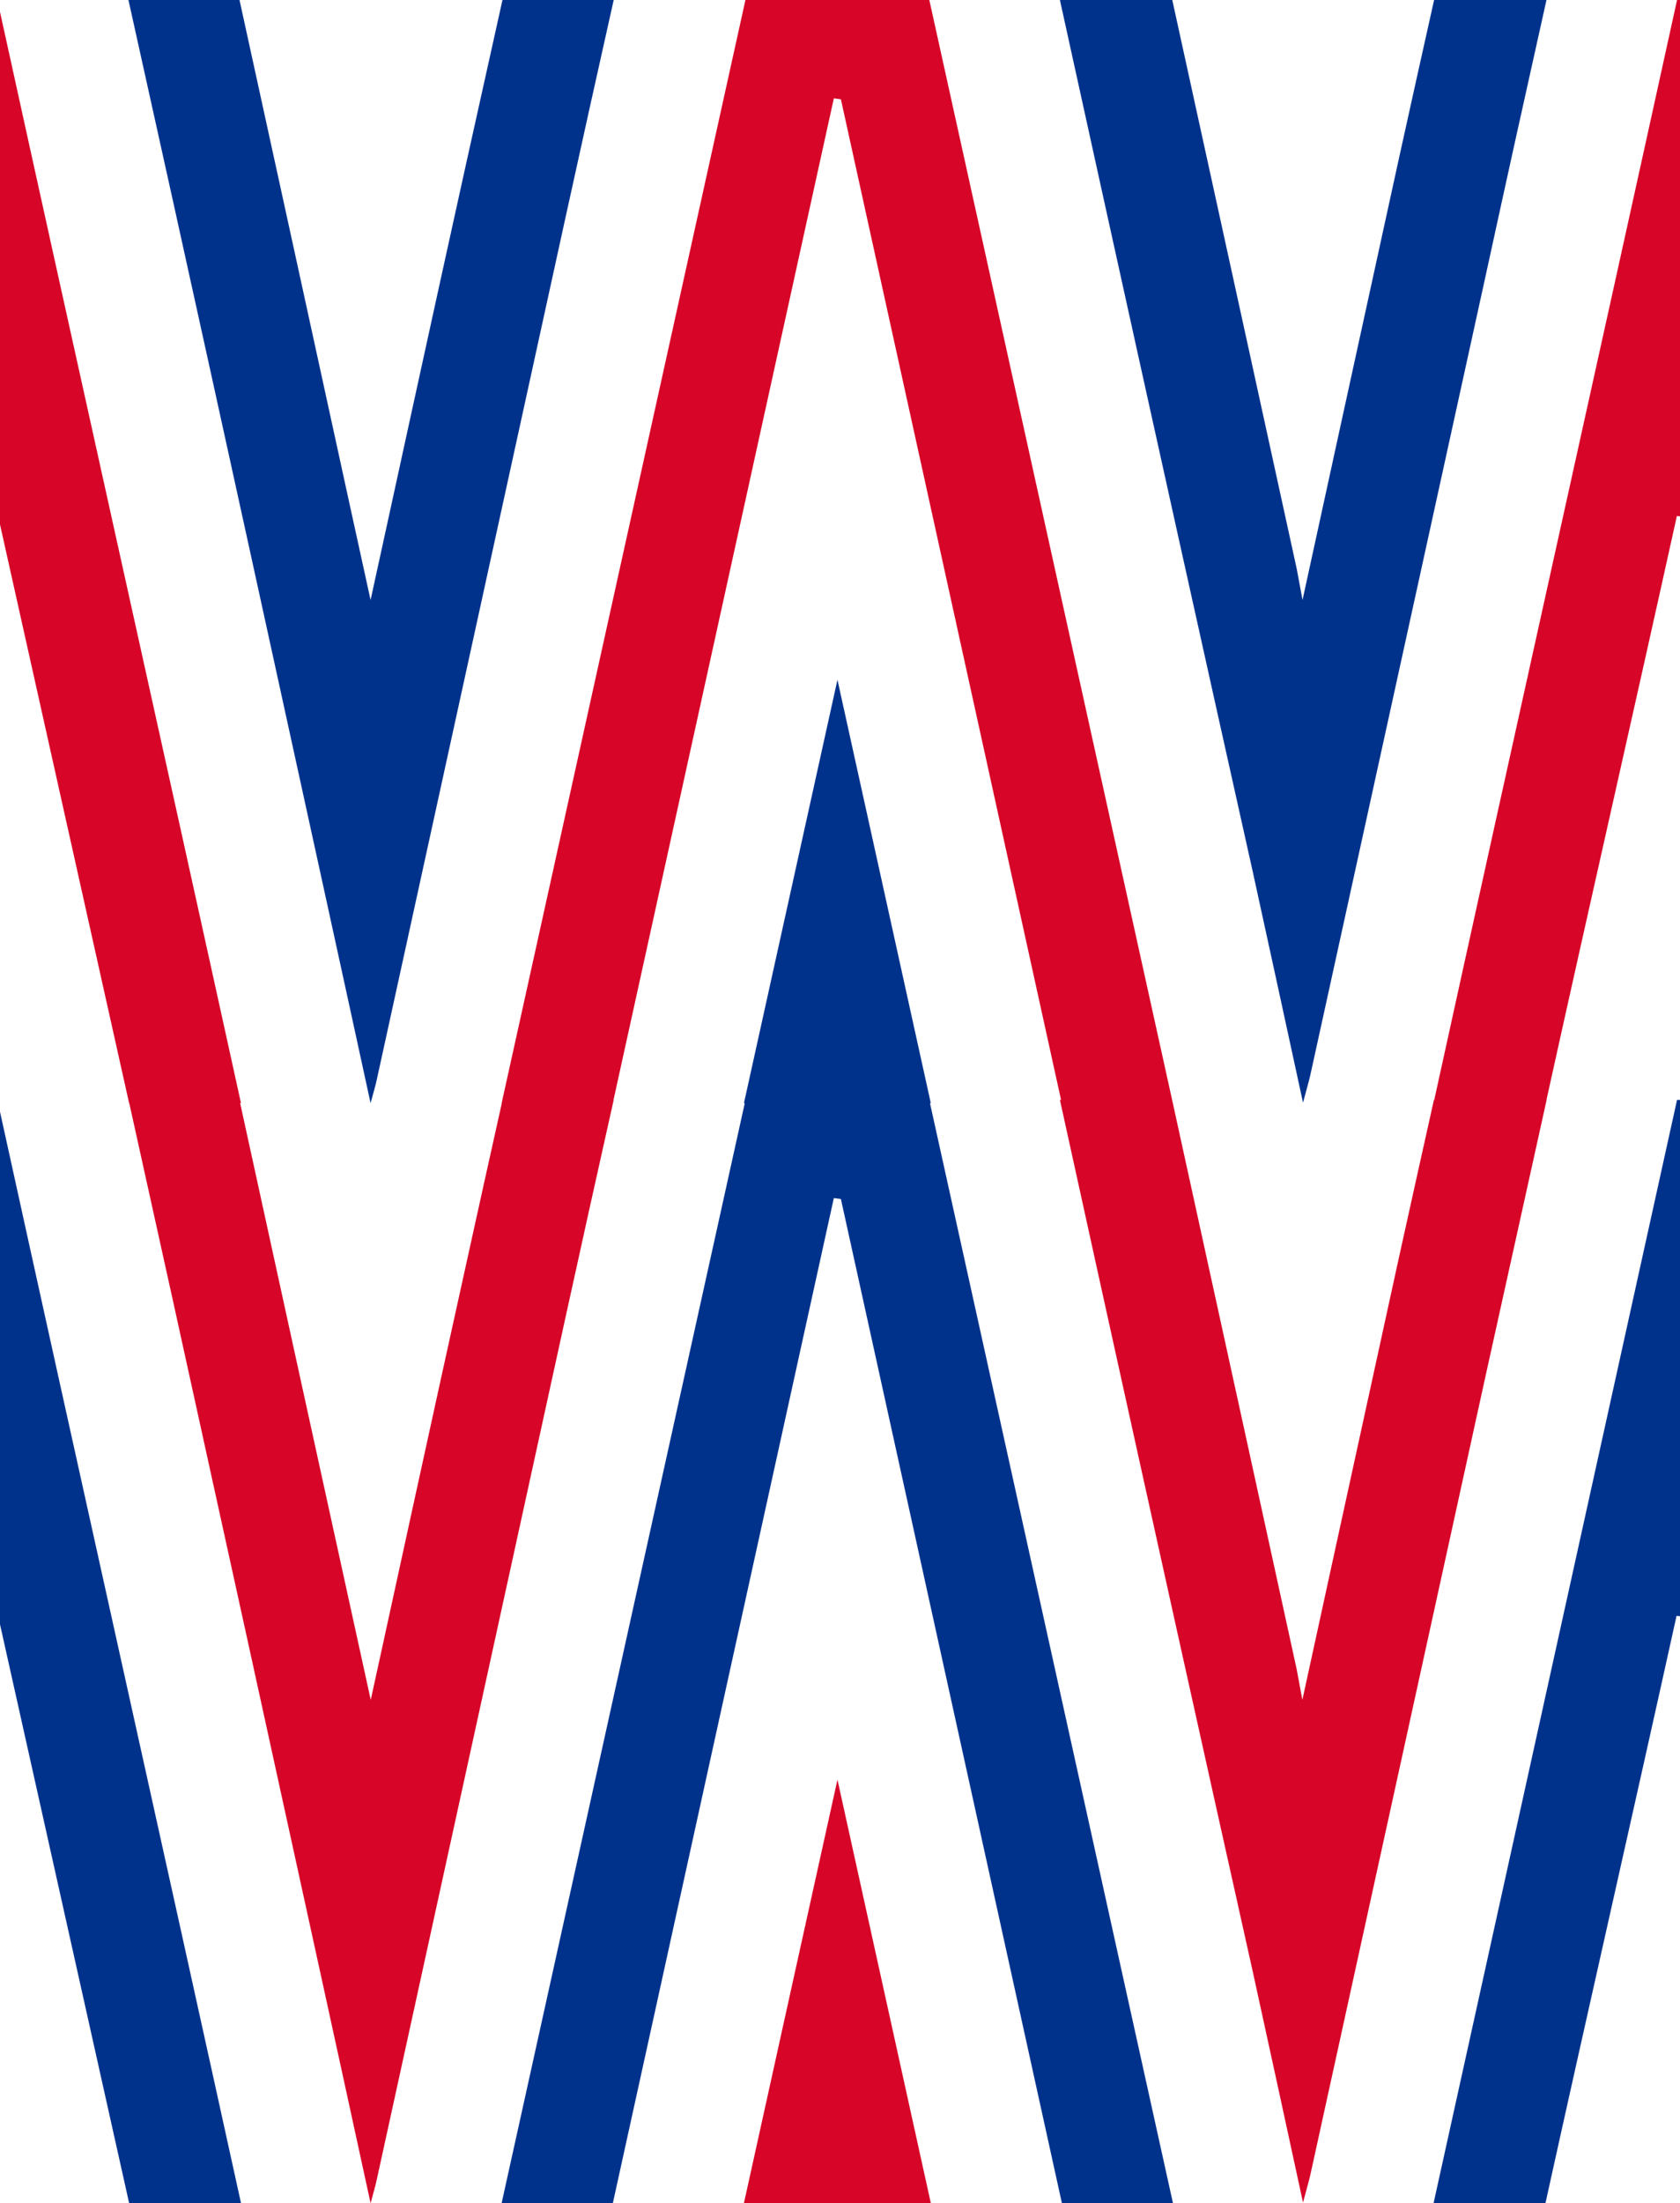 <?xml version="1.0" encoding="utf-8"?>
<!-- Generator: Adobe Illustrator 25.2.0, SVG Export Plug-In . SVG Version: 6.00 Build 0)  -->
<svg version="1.1" id="aac6f6f3-c981-4065-a4a9-b98b9ec1ff0b"
	 xmlns="http://www.w3.org/2000/svg" xmlns:xlink="http://www.w3.org/1999/xlink" x="0px" y="0px" viewBox="0 0 1024.1 1342"
	 style="enable-background:new 0 0 1024.1 1342;" xml:space="preserve">
<style type="text/css">
	.st0{fill:#00328C;}
	.st1{fill:#D70528;}
</style>
<g>
	<path class="st0" d="M567.4,672c-18.9-85.8-37.9-171.8-56.9-257.9c-19,86.1-38,172.1-57,257.9h0.5l-148.2,670h67.8
		c44.9-204.3,89.8-408.3,134.7-612.2l4.3,0.6L647.3,1342H715L566.9,672H567.4z"/>
	<path class="st1" d="M1022.3,0c-49,223.3-99,446.7-148,670h-0.2c-7.3,32.6-14.5,65.1-21.7,97.7c-18.8,85.7-58.5,267.8-58.5,267.8
		l-3.5-18.8c0,0-50.5-231.1-75.9-346.7l0,0L566.5,0H454.4c-49.5,224-99.1,448-148.6,672h0.1c-7.2,32.3-14.4,64.7-21.5,97
		c-17.8,80.3-52.8,240.9-52.8,240.9l-5.6,25.6c0,0-9.2-41.9-12.8-58.4c-22.3-101.7-44.6-203.4-66.8-305.1h0.5
		C97.9,448.9,48,225.8-1,2.7V315l79.7,357h0.1c8.9,40.2,17.8,80.4,26.7,120.7c30.7,139.4,61.3,278.8,91.8,418.3
		c9.4,42.8,18.7,85.7,28.6,131.1c1.7-6.3,2.8-9.9,3.6-13.6c38.3-175,76.7-350,115-525c9.8-44.5,19.6-89,29.6-133.5H374
		c44.8-203.6,89.6-407,134.3-610.1l4.3,0.6L646.8,670h-0.7c8.2,37.3,16.4,74.6,24.6,111.8c30.8,139.8,61.8,279.6,93,419.4
		c10,45.4,19.8,90.9,30.6,140.5c2.3-8.7,3.6-13,4.6-17.5c35.7-162.5,71.3-325,107-487.5c12.3-55.6,24.6-111.1,36.9-166.7h-0.1
		c26.2-118.6,53.3-237.1,79.5-355.7l3.1,0.4V0H1022.3z"/>
	<path class="st0" d="M197.3,540.9c9.4,42.8,18.7,85.7,28.6,131.1c1.7-6.3,2.8-9.9,3.6-13.5c38.3-175,76.7-350,115-525
		c9.8-44.5,19.6-89,29.6-133.5h-67.8c-7.3,33-14.7,66-22,99c-17.8,80.3-52.8,240.9-52.8,240.9l-5.6,25.6c0,0-9.2-41.9-12.8-58.4
		C190.8,204.7,168.4,102.4,146,0H78.3c9.1,40.9,18.1,81.8,27.2,122.7C136.3,262,166.8,401.5,197.3,540.9z"/>
	<path class="st0" d="M763.7,531.2c10,45.4,19.8,90.9,30.6,140.5c2.3-8.7,3.6-13,4.6-17.5c35.7-162.5,71.3-325,107-487.5
		C918,111.1,930.3,55.5,942.7,0h-68.5c-7.3,32.6-14.5,65.1-21.7,97.7C833.7,183.4,794,365.5,794,365.5l-3.5-18.8
		c0,0-50.5-231.1-75.9-346.7h-68.5c8.2,37.3,16.4,74.6,24.6,111.8C701.5,251.6,732.5,391.4,763.7,531.2z"/>
	<path class="st1" d="M453.5,1342h113.9c-18.9-85.8-37.9-171.8-56.9-257.9C491.4,1170.2,472.5,1256.2,453.5,1342z"/>
	<path class="st0" d="M873.9,1342h68.2c26.3-119.2,53.6-238.5,79.9-357.7l3.1,0.4V670h-2.8L873.9,1342z"/>
	<path class="st0" d="M-1,985l79.7,357h68.2C97.9,1118.9,48,895.8-1,672.7V985z"/>
</g>
</svg>
